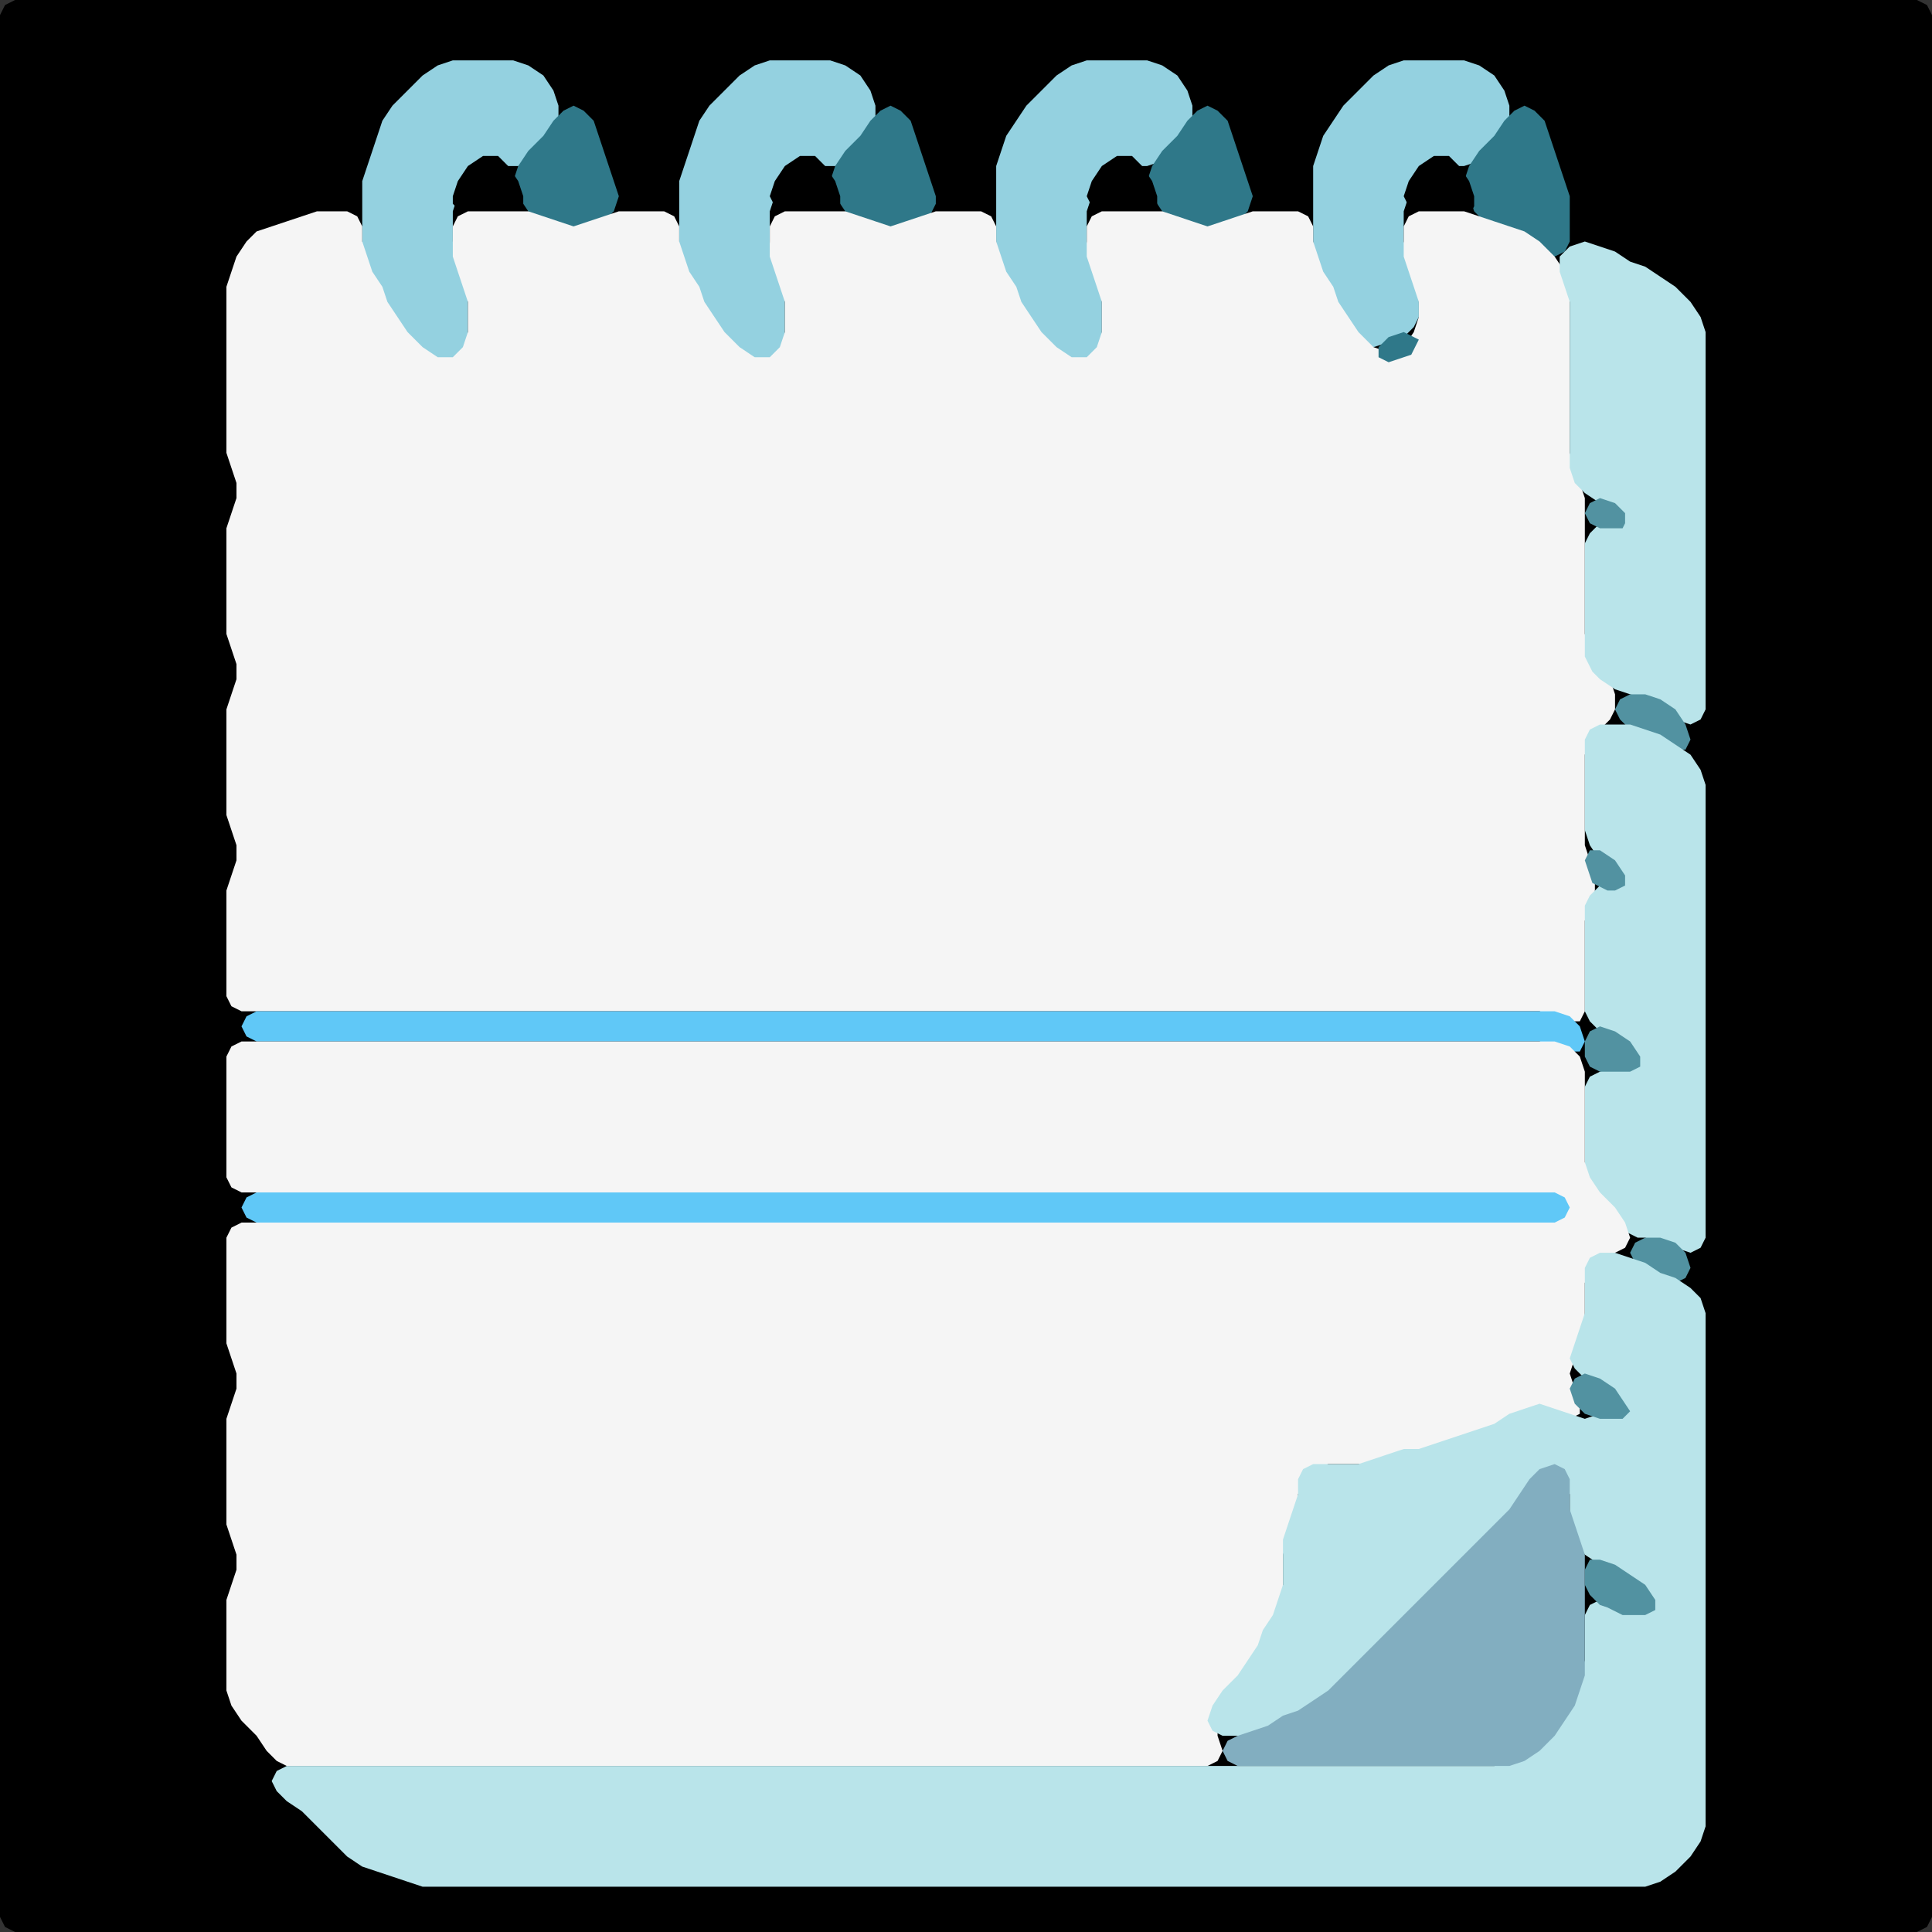<?xml version="1.0" encoding="UTF-8" standalone="no"?>
<!DOCTYPE svg PUBLIC "-//W3C//DTD SVG 1.1//EN"
"http://www.w3.org/Graphics/SVG/1.1/DTD/svg11.dtd">
<svg width="128" height="128" xmlns="http://www.w3.org/2000/svg" version="1.1">
<rect width="100%" height="100%" fill="#333333" stroke="none"/>
<path d="M 48.5 128.0 L 49.0 128.0 L 50.0 128.0 L 51.0 128.0 L 52.0 128.0 L 53.0 128.0 L 54.0 128.0 L 55.0 128.0 L 56.0 128.0 L 57.0 128.0 L 58.0 128.0 L 59.0 128.0 L 60.0 128.0 L 61.0 128.0 L 62.0 128.0 L 63.0 128.0 L 64.0 128.0 L 65.0 128.0 L 66.0 128.0 L 67.0 128.0 L 68.0 128.0 L 69.0 128.0 L 70.0 128.0 L 71.0 128.0 L 72.0 128.0 L 73.0 128.0 L 74.0 128.0 L 75.0 128.0 L 76.0 128.0 L 77.0 128.0 L 78.0 128.0 L 79.0 128.0 L 80.0 128.0 L 81.0 128.0 L 82.0 128.0 L 83.0 128.0 L 84.0 128.0 L 85.0 128.0 L 86.0 128.0 L 87.0 128.0 L 88.0 128.0 L 89.0 128.0 L 90.0 128.0 L 91.0 128.0 L 92.0 128.0 L 93.0 128.0 L 94.0 128.0 L 95.0 128.0 L 96.0 128.0 L 97.0 128.0 L 98.0 128.0 L 99.0 128.0 L 100.0 128.0 L 101.0 128.0 L 102.0 128.0 L 103.0 128.0 L 104.0 128.0 L 105.0 128.0 L 106.0 128.0 L 107.0 128.0 L 108.0 128.0 L 109.0 128.0 L 110.0 128.0 L 111.0 128.0 L 112.0 128.0 L 113.0 128.0 L 114.0 128.0 L 115.0 128.0 L 116.0 128.0 L 117.0 128.0 L 118.0 128.0 L 119.0 128.0 L 120.0 128.0 L 121.0 128.0 L 122.0 128.0 L 123.0 128.0 L 124.0 128.0 L 125.0 128.0 L 126.0 128.0 L 127.0 128.0 L 127.667 127.667 L 128.0 127.0 L 128.0 126.0 L 128.0 125.0 L 128.0 124.0 L 128.0 123.0 L 128.0 122.0 L 128.0 121.0 L 128.0 120.0 L 128.0 119.0 L 128.0 118.0 L 128.0 117.0 L 128.0 116.0 L 128.0 115.0 L 128.0 114.0 L 128.0 113.0 L 128.0 112.0 L 128.0 111.0 L 128.0 110.0 L 128.0 109.0 L 128.0 108.0 L 128.0 107.0 L 128.0 106.0 L 128.0 105.0 L 128.0 104.0 L 128.0 103.0 L 128.0 102.0 L 128.0 101.0 L 128.0 100.0 L 128.0 99.0 L 128.0 98.0 L 128.0 97.0 L 128.0 96.0 L 128.0 95.0 L 128.0 94.0 L 128.0 93.0 L 128.0 92.0 L 128.0 91.0 L 128.0 90.0 L 128.0 89.0 L 128.0 88.0 L 128.0 87.0 L 128.0 86.0 L 128.0 85.0 L 128.0 84.0 L 128.0 83.0 L 128.0 82.0 L 128.0 81.0 L 128.0 80.0 L 128.0 79.0 L 128.0 78.0 L 128.0 77.0 L 128.0 76.0 L 128.0 75.0 L 128.0 74.0 L 128.0 73.0 L 128.0 72.0 L 128.0 71.0 L 128.0 70.0 L 128.0 69.0 L 128.0 68.0 L 128.0 67.0 L 128.0 66.0 L 128.0 65.0 L 128.0 64.0 L 128.0 63.0 L 128.0 62.0 L 128.0 61.0 L 128.0 60.0 L 128.0 59.0 L 128.0 58.0 L 128.0 57.0 L 128.0 56.0 L 128.0 55.0 L 128.0 54.0 L 128.0 53.0 L 128.0 52.0 L 128.0 51.0 L 128.0 50.0 L 128.0 49.0 L 128.0 48.0 L 128.0 47.0 L 128.0 46.0 L 128.0 45.0 L 128.0 44.0 L 128.0 43.0 L 128.0 42.0 L 128.0 41.0 L 128.0 40.0 L 128.0 39.0 L 128.0 38.0 L 128.0 37.0 L 128.0 36.0 L 128.0 35.0 L 128.0 34.0 L 128.0 33.0 L 128.0 32.0 L 128.0 31.0 L 128.0 30.0 L 128.0 29.0 L 128.0 28.0 L 128.0 27.0 L 128.0 26.0 L 128.0 25.0 L 128.0 24.0 L 128.0 23.0 L 128.0 22.0 L 128.0 21.0 L 128.0 20.0 L 128.0 19.0 L 128.0 18.0 L 128.0 17.0 L 128.0 16.0 L 128.0 15.0 L 128.0 14.0 L 128.0 13.0 L 128.0 12.0 L 128.0 11.0 L 128.0 10.0 L 128.0 9.0 L 128.0 8.0 L 128.0 7.0 L 128.0 6.0 L 128.0 5.0 L 128.0 4.0 L 128.0 3.0 L 128.0 2.0 L 128.0 1.0 L 127.667 0.333 L 127.0 0.0 L 126.0 0.0 L 125.0 0.0 L 124.0 0.0 L 123.0 0.0 L 122.0 0.0 L 121.0 0.0 L 120.0 0.0 L 119.0 0.0 L 118.0 0.0 L 117.0 0.0 L 116.0 0.0 L 115.0 0.0 L 114.0 0.0 L 113.0 0.0 L 112.0 0.0 L 111.0 0.0 L 110.0 0.0 L 109.0 0.0 L 108.0 0.0 L 107.0 0.0 L 106.0 0.0 L 105.0 0.0 L 104.0 0.0 L 103.0 0.0 L 102.0 0.0 L 101.0 0.0 L 100.0 0.0 L 99.0 0.0 L 98.0 0.0 L 97.0 0.0 L 96.0 0.0 L 95.0 0.0 L 94.0 0.0 L 93.0 0.0 L 92.0 0.0 L 91.0 0.0 L 90.0 0.0 L 89.0 0.0 L 88.0 0.0 L 87.0 0.0 L 86.0 0.0 L 85.0 0.0 L 84.0 0.0 L 83.0 0.0 L 82.0 0.0 L 81.0 0.0 L 80.0 0.0 L 79.0 0.0 L 78.0 0.0 L 77.0 0.0 L 76.0 0.0 L 75.0 0.0 L 74.0 0.0 L 73.0 0.0 L 72.0 0.0 L 71.0 0.0 L 70.0 0.0 L 69.0 0.0 L 68.0 0.0 L 67.0 0.0 L 66.0 0.0 L 65.0 0.0 L 64.0 0.0 L 63.0 0.0 L 62.0 0.0 L 61.0 0.0 L 60.0 0.0 L 59.0 0.0 L 58.0 0.0 L 57.0 0.0 L 56.0 0.0 L 55.0 0.0 L 54.0 0.0 L 53.0 0.0 L 52.0 0.0 L 51.0 0.0 L 50.0 0.0 L 49.0 0.0 L 48.0 0.0 L 47.0 0.0 L 46.0 0.0 L 45.0 0.0 L 44.0 0.0 L 43.0 0.0 L 42.0 0.0 L 41.0 0.0 L 40.0 0.0 L 39.0 0.0 L 38.0 0.0 L 37.0 0.0 L 36.0 0.0 L 35.0 0.0 L 34.0 0.0 L 33.0 0.0 L 32.0 0.0 L 31.0 0.0 L 30.0 0.0 L 29.0 0.0 L 28.0 0.0 L 27.0 0.0 L 26.0 0.0 L 25.0 0.0 L 24.0 0.0 L 23.0 0.0 L 22.0 0.0 L 21.0 0.0 L 20.0 0.0 L 19.0 0.0 L 18.0 0.0 L 17.0 0.0 L 16.0 0.0 L 15.0 0.0 L 14.0 0.0 L 13.0 0.0 L 12.0 0.0 L 11.0 0.0 L 10.0 0.0 L 9.0 0.0 L 8.0 0.0 L 7.0 0.0 L 6.0 0.0 L 5.0 0.0 L 4.0 0.0 L 3.0 0.0 L 2.0 0.0 L 1.0 0.0 L 0.333 0.333 L 0.0 1.0 L 0.0 2.0 L 0.0 3.0 L 0.0 4.0 L 0.0 5.0 L 0.0 6.0 L 0.0 7.0 L 0.0 8.0 L 0.0 9.0 L 0.0 10.0 L 0.0 11.0 L 0.0 12.0 L 0.0 13.0 L 0.0 14.0 L 0.0 15.0 L 0.0 16.0 L 0.0 17.0 L 0.0 18.0 L 0.0 19.0 L 0.0 20.0 L 0.0 21.0 L 0.0 22.0 L 0.0 23.0 L 0.0 24.0 L 0.0 25.0 L 0.0 26.0 L 0.0 27.0 L 0.0 28.0 L 0.0 29.0 L 0.0 30.0 L 0.0 31.0 L 0.0 32.0 L 0.0 33.0 L 0.0 34.0 L 0.0 35.0 L 0.0 36.0 L 0.0 37.0 L 0.0 38.0 L 0.0 39.0 L 0.0 40.0 L 0.0 41.0 L 0.0 42.0 L 0.0 43.0 L 0.0 44.0 L 0.0 45.0 L 0.0 46.0 L 0.0 47.0 L 0.0 48.0 L 0.0 49.0 L 0.0 50.0 L 0.0 51.0 L 0.0 52.0 L 0.0 53.0 L 0.0 54.0 L 0.0 55.0 L 0.0 56.0 L 0.0 57.0 L 0.0 58.0 L 0.0 59.0 L 0.0 60.0 L 0.0 61.0 L 0.0 62.0 L 0.0 63.0 L 0.0 64.0 L 0.0 65.0 L 0.0 66.0 L 0.0 67.0 L 0.0 68.0 L 0.0 69.0 L 0.0 70.0 L 0.0 71.0 L 0.0 72.0 L 0.0 73.0 L 0.0 74.0 L 0.0 75.0 L 0.0 76.0 L 0.0 77.0 L 0.0 78.0 L 0.0 79.0 L 0.0 80.0 L 0.0 81.0 L 0.0 82.0 L 0.0 83.0 L 0.0 84.0 L 0.0 85.0 L 0.0 86.0 L 0.0 87.0 L 0.0 88.0 L 0.0 89.0 L 0.0 90.0 L 0.0 91.0 L 0.0 92.0 L 0.0 93.0 L 0.0 94.0 L 0.0 95.0 L 0.0 96.0 L 0.0 97.0 L 0.0 98.0 L 0.0 99.0 L 0.0 100.0 L 0.0 101.0 L 0.0 102.0 L 0.0 103.0 L 0.0 104.0 L 0.0 105.0 L 0.0 106.0 L 0.0 107.0 L 0.0 108.0 L 0.0 109.0 L 0.0 110.0 L 0.0 111.0 L 0.0 112.0 L 0.0 113.0 L 0.0 114.0 L 0.0 115.0 L 0.0 116.0 L 0.0 117.0 L 0.0 118.0 L 0.0 119.0 L 0.0 120.0 L 0.0 121.0 L 0.0 122.0 L 0.0 123.0 L 0.0 124.0 L 0.0 125.0 L 0.0 126.0 L 0.0 127.0 L 0.333 127.667 L 1.0 128.0 L 2.0 128.0 L 3.0 128.0 L 4.0 128.0 L 5.0 128.0 L 6.0 128.0 L 7.0 128.0 L 8.0 128.0 L 9.0 128.0 L 10.0 128.0 L 11.0 128.0 L 12.0 128.0 L 13.0 128.0 L 14.0 128.0 L 15.0 128.0 L 16.0 128.0 L 17.0 128.0 L 18.0 128.0 L 19.0 128.0 L 20.0 128.0 L 21.0 128.0 L 22.0 128.0 L 23.0 128.0 L 24.0 128.0 L 25.0 128.0 L 26.0 128.0 L 27.0 128.0 L 28.0 128.0 L 29.0 128.0 L 30.0 128.0 L 31.0 128.0 L 32.0 128.0 L 33.0 128.0 L 34.0 128.0 L 35.0 128.0 L 36.0 128.0 L 37.0 128.0 L 38.0 128.0 L 39.0 128.0 L 40.0 128.0 L 41.0 128.0 L 42.0 128.0 L 43.0 128.0 L 44.0 128.0 L 45.0 128.0 L 46.0 128.0 L 47.0 128.0 L 47.5 128.0 Z" stroke="none" fill="rgb(0,0,0)" />
<path d="M 34.5 11.0 L 35.0 10.667 L 36.0 10.0 L 36.667 9.0 L 37.0 8.0 L 37.0 7.0 L 36.667 6.0 L 36.0 5.0 L 35.0 4.333 L 34.0 4.0 L 33.0 4.0 L 32.0 4.0 L 31.0 4.0 L 30.0 4.0 L 29.0 4.333 L 28.0 5.0 L 27.0 6.0 L 26.0 7.0 L 25.333 8.0 L 25.0 9.0 L 24.667 10.0 L 24.333 11.0 L 24.0 12.0 L 24.0 13.0 L 24.0 14.0 L 24.0 15.0 L 24.0 16.0 L 24.0 17.0 L 24.333 18.0 L 24.667 19.0 L 25.333 20.0 L 25.667 21.0 L 26.333 22.0 L 27.0 23.0 L 28.0 23.667 L 29.0 24.0 L 30.0 24.0 L 30.667 23.667 L 31.0 23.0 L 31.0 22.0 L 31.0 21.0 L 31.0 20.0 L 31.0 19.0 L 30.667 18.0 L 30.333 17.0 L 30.0 16.0 L 30.0 15.0 L 30.0 14.0 L 30.333 13.0 L 31.0 12.0 L 32.0 11.333 L 33.0 11.0 L 33.5 11.0 Z" stroke="none" fill="rgb(148,209,224)" />
<path d="M 55.5 11.0 L 56.0 10.667 L 57.0 10.0 L 57.667 9.0 L 58.0 8.0 L 58.0 7.0 L 57.667 6.0 L 57.0 5.0 L 56.0 4.333 L 55.0 4.0 L 54.0 4.0 L 53.0 4.0 L 52.0 4.0 L 51.0 4.0 L 50.0 4.333 L 49.0 5.0 L 48.0 6.0 L 47.0 7.0 L 46.333 8.0 L 46.0 9.0 L 45.667 10.0 L 45.333 11.0 L 45.0 12.0 L 45.0 13.0 L 45.0 14.0 L 45.0 15.0 L 45.0 16.0 L 45.0 17.0 L 45.333 18.0 L 45.667 19.0 L 46.333 20.0 L 46.667 21.0 L 47.333 22.0 L 48.0 23.0 L 49.0 23.667 L 50.0 24.0 L 51.0 24.0 L 51.667 23.667 L 52.0 23.0 L 52.0 22.0 L 52.0 21.0 L 52.0 20.0 L 52.0 19.0 L 51.667 18.0 L 51.333 17.0 L 51.0 16.0 L 51.0 15.0 L 51.0 14.0 L 51.333 13.0 L 52.0 12.0 L 53.0 11.333 L 54.0 11.0 L 54.5 11.0 Z" stroke="none" fill="rgb(148,209,224)" />
<path d="M 72.5 24.0 L 72.667 23.667 L 73.0 23.0 L 73.0 22.0 L 73.0 21.0 L 73.0 20.0 L 73.0 19.0 L 72.667 18.0 L 72.333 17.0 L 72.0 16.0 L 72.0 15.0 L 72.0 14.0 L 72.333 13.0 L 73.0 12.0 L 74.0 11.333 L 75.0 11.0 L 76.0 11.0 L 77.0 10.667 L 78.0 10.0 L 78.667 9.0 L 79.0 8.0 L 79.0 7.0 L 78.667 6.0 L 78.0 5.0 L 77.0 4.333 L 76.0 4.0 L 75.0 4.0 L 74.0 4.0 L 73.0 4.0 L 72.0 4.0 L 71.0 4.333 L 70.0 5.0 L 69.0 6.0 L 68.0 7.0 L 67.333 8.0 L 66.667 9.0 L 66.333 10.0 L 66.0 11.0 L 66.0 12.0 L 66.0 13.0 L 66.0 14.0 L 66.0 15.0 L 66.0 16.0 L 66.0 17.0 L 66.333 18.0 L 66.667 19.0 L 67.333 20.0 L 67.667 21.0 L 68.333 22.0 L 69.0 23.0 L 70.0 23.667 L 71.0 24.0 L 71.5 24.0 Z" stroke="none" fill="rgb(148,209,224)" />
<path d="M 88.5 20.5 L 88.667 21.0 L 89.333 22.0 L 90.0 22.667 L 91.0 23.0 L 92.0 22.667 L 93.0 22.333 L 93.667 21.667 L 94.0 21.0 L 94.0 20.0 L 94.0 19.0 L 93.667 18.0 L 93.333 17.0 L 93.0 16.0 L 93.0 15.0 L 93.0 14.0 L 93.333 13.0 L 94.0 12.0 L 95.0 11.333 L 96.0 11.0 L 97.0 11.0 L 98.0 10.667 L 99.0 10.0 L 99.667 9.0 L 100.0 8.0 L 100.0 7.0 L 99.667 6.0 L 99.0 5.0 L 98.0 4.333 L 97.0 4.0 L 96.0 4.0 L 95.0 4.0 L 94.0 4.0 L 93.0 4.0 L 92.0 4.333 L 91.0 5.0 L 90.0 6.0 L 89.0 7.0 L 88.333 8.0 L 87.667 9.0 L 87.333 10.0 L 87.0 11.0 L 87.0 12.0 L 87.0 13.0 L 87.0 14.0 L 87.0 15.0 L 87.0 16.0 L 87.0 17.0 L 87.333 18.0 L 87.667 19.0 L 88.0 19.5 Z" stroke="none" fill="rgb(148,209,224)" />
<path d="M 37.5 15.0 L 38.0 15.0 L 39.0 15.0 L 40.0 14.667 L 40.667 14.0 L 41.0 13.0 L 40.667 12.0 L 40.333 11.0 L 40.0 10.0 L 39.667 9.0 L 39.333 8.0 L 38.667 7.333 L 38.0 7.0 L 37.333 7.333 L 36.667 8.0 L 36.0 9.0 L 35.0 10.0 L 34.333 11.0 L 34.0 12.0 L 34.333 13.0 L 35.0 14.0 L 36.0 14.667 L 36.5 15.0 Z" stroke="none" fill="rgb(47,120,137)" />
<path d="M 62.0 13.5 L 62.0 13.0 L 61.667 12.0 L 61.333 11.0 L 61.0 10.0 L 60.667 9.0 L 60.333 8.0 L 59.667 7.333 L 59.0 7.0 L 58.333 7.333 L 57.667 8.0 L 57.0 9.0 L 56.0 10.0 L 55.333 11.0 L 55.0 12.0 L 55.333 13.0 L 56.0 14.0 L 57.0 14.667 L 58.0 15.0 L 59.0 15.0 L 60.0 15.0 L 61.0 14.667 L 61.5 14.5 Z" stroke="none" fill="rgb(47,120,137)" />
<path d="M 79.5 15.0 L 80.0 15.0 L 81.0 15.0 L 82.0 14.667 L 82.667 14.0 L 83.0 13.0 L 82.667 12.0 L 82.333 11.0 L 82.0 10.0 L 81.667 9.0 L 81.333 8.0 L 80.667 7.333 L 80.0 7.0 L 79.333 7.333 L 78.667 8.0 L 78.0 9.0 L 77.0 10.0 L 76.333 11.0 L 76.0 12.0 L 76.333 13.0 L 77.0 14.0 L 78.0 14.667 L 78.5 15.0 Z" stroke="none" fill="rgb(47,120,137)" />
<path d="M 100.5 15.5 L 101.0 16.0 L 102.0 16.667 L 103.0 17.0 L 103.667 16.667 L 104.0 16.0 L 104.0 15.0 L 104.0 14.0 L 104.0 13.0 L 103.667 12.0 L 103.333 11.0 L 103.0 10.0 L 102.667 9.0 L 102.333 8.0 L 101.667 7.333 L 101.0 7.0 L 100.333 7.333 L 99.667 8.0 L 99.0 9.0 L 98.0 10.0 L 97.333 11.0 L 97.0 12.0 L 97.333 13.0 L 97.667 14.0 L 98.333 14.667 L 99.0 15.0 L 99.5 15.0 Z" stroke="none" fill="rgb(47,120,137)" />
<path d="M 30.5 14.0 L 31.0 14.0 L 32.0 14.0 L 33.0 14.0 L 34.0 14.0 L 34.667 13.667 L 34.667 13.0 L 34.333 12.0 L 33.667 11.0 L 33.0 10.333 L 32.0 10.333 L 31.0 11.0 L 30.333 12.0 L 30.0 13.0 L 30.0 13.5 Z" stroke="none" fill="rgb(0,0,0)" />
<path d="M 53.5 14.0 L 54.0 14.0 L 55.0 14.0 L 55.667 13.667 L 55.667 13.0 L 55.333 12.0 L 54.667 11.0 L 54.0 10.333 L 53.0 10.333 L 52.0 11.0 L 51.333 12.0 L 51.0 13.0 L 51.333 13.667 L 52.0 14.0 L 52.5 14.0 Z" stroke="none" fill="rgb(0,0,0)" />
<path d="M 74.5 14.0 L 75.0 14.0 L 76.0 14.0 L 76.667 13.667 L 76.667 13.0 L 76.333 12.0 L 75.667 11.0 L 75.0 10.333 L 74.0 10.333 L 73.0 11.0 L 72.333 12.0 L 72.0 13.0 L 72.333 13.667 L 73.0 14.0 L 73.5 14.0 Z" stroke="none" fill="rgb(0,0,0)" />
<path d="M 97.5 14.0 L 97.667 13.667 L 97.667 13.0 L 97.333 12.0 L 96.667 11.0 L 96.0 10.333 L 95.0 10.333 L 94.0 11.0 L 93.333 12.0 L 93.0 13.0 L 93.333 13.667 L 94.0 14.0 L 95.0 14.0 L 96.0 14.0 L 96.5 14.0 Z" stroke="none" fill="rgb(0,0,0)" />
<path d="M 21.5 67.0 L 22.0 67.0 L 23.0 67.0 L 24.0 67.0 L 25.0 67.0 L 26.0 67.0 L 27.0 67.0 L 28.0 67.0 L 29.0 67.0 L 30.0 67.0 L 31.0 67.0 L 32.0 67.0 L 33.0 67.0 L 34.0 67.0 L 35.0 67.0 L 36.0 67.0 L 37.0 67.0 L 38.0 67.0 L 39.0 67.0 L 40.0 67.0 L 41.0 67.0 L 42.0 67.0 L 43.0 67.0 L 44.0 67.0 L 45.0 67.0 L 46.0 67.0 L 47.0 67.0 L 48.0 67.0 L 49.0 67.0 L 50.0 67.0 L 51.0 67.0 L 52.0 67.0 L 53.0 67.0 L 54.0 67.0 L 55.0 67.0 L 56.0 67.0 L 57.0 67.0 L 58.0 67.0 L 59.0 67.0 L 60.0 67.0 L 61.0 67.0 L 62.0 67.0 L 63.0 67.0 L 64.0 67.0 L 65.0 67.0 L 66.0 67.0 L 67.0 67.0 L 68.0 67.0 L 69.0 67.0 L 70.0 67.0 L 71.0 67.0 L 72.0 67.0 L 73.0 67.0 L 74.0 67.0 L 75.0 67.0 L 76.0 67.0 L 77.0 67.0 L 78.0 67.0 L 79.0 67.0 L 80.0 67.0 L 81.0 67.0 L 82.0 67.0 L 83.0 67.0 L 84.0 67.0 L 85.0 67.0 L 86.0 67.0 L 87.0 67.0 L 88.0 67.0 L 89.0 67.0 L 90.0 67.0 L 91.0 67.0 L 92.0 67.0 L 93.0 67.0 L 94.0 67.0 L 95.0 67.0 L 96.0 67.0 L 97.0 67.0 L 98.0 67.0 L 99.0 67.0 L 100.0 67.0 L 101.0 67.0 L 102.0 67.0 L 103.0 67.333 L 104.0 67.667 L 104.667 67.667 L 105.0 67.0 L 105.0 66.0 L 105.0 65.0 L 105.0 64.0 L 105.0 63.0 L 105.0 62.0 L 105.0 61.0 L 105.333 60.0 L 105.667 59.0 L 105.667 58.0 L 105.333 57.0 L 105.0 56.0 L 105.0 55.0 L 105.0 54.0 L 105.0 53.0 L 105.0 52.0 L 105.0 51.0 L 105.0 50.0 L 105.333 49.0 L 106.0 48.333 L 106.667 47.667 L 107.0 47.0 L 107.0 46.0 L 106.667 45.0 L 106.0 44.0 L 105.333 43.0 L 105.0 42.0 L 105.0 41.0 L 105.0 40.0 L 105.0 39.0 L 105.0 38.0 L 105.0 37.0 L 105.0 36.0 L 105.0 35.0 L 105.0 34.0 L 105.0 33.0 L 104.667 32.0 L 104.333 31.0 L 104.0 30.0 L 104.0 29.0 L 104.0 28.0 L 104.0 27.0 L 104.0 26.0 L 104.0 25.0 L 104.0 24.0 L 104.0 23.0 L 104.0 22.0 L 104.0 21.0 L 104.0 20.0 L 104.0 19.0 L 103.667 18.0 L 103.0 17.0 L 102.0 16.0 L 101.0 15.333 L 100.0 15.0 L 99.0 14.667 L 98.0 14.333 L 97.0 14.0 L 96.0 14.0 L 95.0 14.0 L 94.0 14.0 L 93.333 14.333 L 93.0 15.0 L 93.0 16.0 L 93.0 17.0 L 93.333 18.0 L 93.667 19.0 L 94.0 20.0 L 94.0 21.0 L 93.667 22.0 L 93.0 23.0 L 92.0 23.333 L 91.0 23.0 L 90.0 22.0 L 89.333 21.0 L 88.667 20.0 L 88.333 19.0 L 87.667 18.0 L 87.333 17.0 L 87.0 16.0 L 87.0 15.0 L 86.667 14.333 L 86.0 14.0 L 85.0 14.0 L 84.0 14.0 L 83.0 14.0 L 82.0 14.333 L 81.0 14.667 L 80.0 15.0 L 79.0 14.667 L 78.0 14.333 L 77.0 14.0 L 76.0 14.0 L 75.0 14.0 L 74.0 14.0 L 73.0 14.0 L 72.333 14.333 L 72.0 15.0 L 72.0 16.0 L 72.0 17.0 L 72.333 18.0 L 72.667 19.0 L 73.0 20.0 L 73.0 21.0 L 73.0 22.0 L 72.667 23.0 L 72.0 23.667 L 71.0 23.667 L 70.0 23.0 L 69.0 22.0 L 68.333 21.0 L 67.667 20.0 L 67.333 19.0 L 66.667 18.0 L 66.333 17.0 L 66.0 16.0 L 66.0 15.0 L 65.667 14.333 L 65.0 14.0 L 64.0 14.0 L 63.0 14.0 L 62.0 14.0 L 61.0 14.333 L 60.0 14.667 L 59.0 15.0 L 58.0 14.667 L 57.0 14.333 L 56.0 14.0 L 55.0 14.0 L 54.0 14.0 L 53.0 14.0 L 52.0 14.0 L 51.333 14.333 L 51.0 15.0 L 51.0 16.0 L 51.0 17.0 L 51.333 18.0 L 51.667 19.0 L 52.0 20.0 L 52.0 21.0 L 52.0 22.0 L 51.667 23.0 L 51.0 23.667 L 50.0 23.667 L 49.0 23.0 L 48.0 22.0 L 47.333 21.0 L 46.667 20.0 L 46.333 19.0 L 45.667 18.0 L 45.333 17.0 L 45.0 16.0 L 45.0 15.0 L 44.667 14.333 L 44.0 14.0 L 43.0 14.0 L 42.0 14.0 L 41.0 14.0 L 40.0 14.333 L 39.0 14.667 L 38.0 15.0 L 37.0 14.667 L 36.0 14.333 L 35.0 14.0 L 34.0 14.0 L 33.0 14.0 L 32.0 14.0 L 31.0 14.0 L 30.333 14.333 L 30.0 15.0 L 30.0 16.0 L 30.0 17.0 L 30.333 18.0 L 30.667 19.0 L 31.0 20.0 L 31.0 21.0 L 31.0 22.0 L 30.667 23.0 L 30.0 23.667 L 29.0 23.667 L 28.0 23.0 L 27.0 22.0 L 26.333 21.0 L 25.667 20.0 L 25.333 19.0 L 24.667 18.0 L 24.333 17.0 L 24.0 16.0 L 24.0 15.0 L 23.667 14.333 L 23.0 14.0 L 22.0 14.0 L 21.0 14.0 L 20.0 14.333 L 19.0 14.667 L 18.0 15.0 L 17.0 15.333 L 16.333 16.0 L 15.667 17.0 L 15.333 18.0 L 15.0 19.0 L 15.0 20.0 L 15.0 21.0 L 15.0 22.0 L 15.0 23.0 L 15.0 24.0 L 15.0 25.0 L 15.0 26.0 L 15.0 27.0 L 15.0 28.0 L 15.0 29.0 L 15.0 30.0 L 15.333 31.0 L 15.667 32.0 L 15.667 33.0 L 15.333 34.0 L 15.0 35.0 L 15.0 36.0 L 15.0 37.0 L 15.0 38.0 L 15.0 39.0 L 15.0 40.0 L 15.0 41.0 L 15.0 42.0 L 15.333 43.0 L 15.667 44.0 L 15.667 45.0 L 15.333 46.0 L 15.0 47.0 L 15.0 48.0 L 15.0 49.0 L 15.0 50.0 L 15.0 51.0 L 15.0 52.0 L 15.0 53.0 L 15.0 54.0 L 15.333 55.0 L 15.667 56.0 L 15.667 57.0 L 15.333 58.0 L 15.0 59.0 L 15.0 60.0 L 15.0 61.0 L 15.0 62.0 L 15.0 63.0 L 15.0 64.0 L 15.0 65.0 L 15.0 66.0 L 15.333 66.667 L 16.0 67.0 L 17.0 67.0 L 18.0 67.0 L 19.0 67.0 L 20.0 67.0 L 20.5 67.0 Z" stroke="none" fill="rgb(245,245,245)" />
<path d="M 105.5 44.5 L 106.0 45.0 L 107.0 45.667 L 108.0 46.0 L 109.0 46.333 L 110.0 47.0 L 111.0 47.667 L 112.0 48.0 L 112.667 47.667 L 113.0 47.0 L 113.0 46.0 L 113.0 45.0 L 113.0 44.0 L 113.0 43.0 L 113.0 42.0 L 113.0 41.0 L 113.0 40.0 L 113.0 39.0 L 113.0 38.0 L 113.0 37.0 L 113.0 36.0 L 113.0 35.0 L 113.0 34.0 L 113.0 33.0 L 113.0 32.0 L 113.0 31.0 L 113.0 30.0 L 113.0 29.0 L 113.0 28.0 L 113.0 27.0 L 113.0 26.0 L 113.0 25.0 L 113.0 24.0 L 113.0 23.0 L 113.0 22.0 L 112.667 21.0 L 112.0 20.0 L 111.0 19.0 L 110.0 18.333 L 109.0 17.667 L 108.0 17.333 L 107.0 16.667 L 106.0 16.333 L 105.0 16.0 L 104.0 16.333 L 103.333 17.0 L 103.333 18.0 L 103.667 19.0 L 104.0 20.0 L 104.0 21.0 L 104.0 22.0 L 104.0 23.0 L 104.0 24.0 L 104.0 25.0 L 104.0 26.0 L 104.0 27.0 L 104.0 28.0 L 104.0 29.0 L 104.0 30.0 L 104.0 31.0 L 104.333 32.0 L 105.0 32.667 L 106.0 33.333 L 106.333 34.0 L 106.0 34.667 L 105.333 35.333 L 105.0 36.0 L 105.0 37.0 L 105.0 38.0 L 105.0 39.0 L 105.0 40.0 L 105.0 41.0 L 105.0 42.0 L 105.0 43.0 L 105.0 43.5 Z" stroke="none" fill="rgb(185,228,234)" />
<path d="M 94.0 22.5 L 93.667 22.333 L 93.0 22.0 L 92.0 22.333 L 91.333 23.0 L 91.333 23.667 L 92.0 24.0 L 93.0 23.667 L 93.5 23.5 Z" stroke="none" fill="rgb(47,120,137)" />
<path d="M 107.5 35.0 L 107.667 34.667 L 107.667 34.0 L 107.0 33.333 L 106.0 33.0 L 105.333 33.333 L 105.0 34.0 L 105.333 34.667 L 106.0 35.0 L 106.5 35.0 Z" stroke="none" fill="rgb(82,146,161)" />
<path d="M 109.5 49.0 L 110.0 49.333 L 111.0 49.667 L 111.667 49.667 L 112.0 49.0 L 111.667 48.0 L 111.0 47.0 L 110.0 46.333 L 109.0 46.0 L 108.0 46.0 L 107.333 46.333 L 107.0 47.0 L 107.333 47.667 L 108.0 48.333 L 108.5 48.5 Z" stroke="none" fill="rgb(82,146,161)" />
<path d="M 108.5 82.0 L 109.0 82.0 L 110.0 82.333 L 111.0 82.667 L 112.0 83.0 L 112.667 82.667 L 113.0 82.0 L 113.0 81.0 L 113.0 80.0 L 113.0 79.0 L 113.0 78.0 L 113.0 77.0 L 113.0 76.0 L 113.0 75.0 L 113.0 74.0 L 113.0 73.0 L 113.0 72.0 L 113.0 71.0 L 113.0 70.0 L 113.0 69.0 L 113.0 68.0 L 113.0 67.0 L 113.0 66.0 L 113.0 65.0 L 113.0 64.0 L 113.0 63.0 L 113.0 62.0 L 113.0 61.0 L 113.0 60.0 L 113.0 59.0 L 113.0 58.0 L 113.0 57.0 L 113.0 56.0 L 113.0 55.0 L 113.0 54.0 L 113.0 53.0 L 113.0 52.0 L 112.667 51.0 L 112.0 50.0 L 111.0 49.333 L 110.0 48.667 L 109.0 48.333 L 108.0 48.0 L 107.0 48.0 L 106.0 48.0 L 105.333 48.333 L 105.0 49.0 L 105.0 50.0 L 105.0 51.0 L 105.0 52.0 L 105.0 53.0 L 105.0 54.0 L 105.0 55.0 L 105.333 56.0 L 106.0 57.0 L 106.333 58.0 L 106.0 58.667 L 105.333 59.333 L 105.0 60.0 L 105.0 61.0 L 105.0 62.0 L 105.0 63.0 L 105.0 64.0 L 105.0 65.0 L 105.0 66.0 L 105.0 67.0 L 105.333 67.667 L 106.0 68.333 L 107.0 69.0 L 107.333 70.0 L 107.0 70.667 L 106.0 71.0 L 105.333 71.333 L 105.0 72.0 L 105.0 73.0 L 105.0 74.0 L 105.0 75.0 L 105.0 76.0 L 105.0 77.0 L 105.0 78.0 L 105.333 79.0 L 106.0 80.0 L 107.0 81.0 L 107.5 81.5 Z" stroke="none" fill="rgb(185,228,234)" />
<path d="M 106.5 59.0 L 107.0 59.0 L 107.667 58.667 L 107.667 58.0 L 107.0 57.0 L 106.0 56.333 L 105.333 56.333 L 105.0 57.0 L 105.333 58.0 L 105.5 58.5 Z" stroke="none" fill="rgb(82,146,161)" />
<path d="M 59.5 69.0 L 60.0 69.0 L 61.0 69.0 L 62.0 69.0 L 63.0 69.0 L 64.0 69.0 L 65.0 69.0 L 66.0 69.0 L 67.0 69.0 L 68.0 69.0 L 69.0 69.0 L 70.0 69.0 L 71.0 69.0 L 72.0 69.0 L 73.0 69.0 L 74.0 69.0 L 75.0 69.0 L 76.0 69.0 L 77.0 69.0 L 78.0 69.0 L 79.0 69.0 L 80.0 69.0 L 81.0 69.0 L 82.0 69.0 L 83.0 69.0 L 84.0 69.0 L 85.0 69.0 L 86.0 69.0 L 87.0 69.0 L 88.0 69.0 L 89.0 69.0 L 90.0 69.0 L 91.0 69.0 L 92.0 69.0 L 93.0 69.0 L 94.0 69.0 L 95.0 69.0 L 96.0 69.0 L 97.0 69.0 L 98.0 69.0 L 99.0 69.0 L 100.0 69.0 L 101.0 69.0 L 102.0 69.0 L 103.0 69.333 L 104.0 69.667 L 104.667 69.667 L 105.0 69.0 L 104.667 68.0 L 104.0 67.333 L 103.0 67.0 L 102.0 67.0 L 101.0 67.0 L 100.0 67.0 L 99.0 67.0 L 98.0 67.0 L 97.0 67.0 L 96.0 67.0 L 95.0 67.0 L 94.0 67.0 L 93.0 67.0 L 92.0 67.0 L 91.0 67.0 L 90.0 67.0 L 89.0 67.0 L 88.0 67.0 L 87.0 67.0 L 86.0 67.0 L 85.0 67.0 L 84.0 67.0 L 83.0 67.0 L 82.0 67.0 L 81.0 67.0 L 80.0 67.0 L 79.0 67.0 L 78.0 67.0 L 77.0 67.0 L 76.0 67.0 L 75.0 67.0 L 74.0 67.0 L 73.0 67.0 L 72.0 67.0 L 71.0 67.0 L 70.0 67.0 L 69.0 67.0 L 68.0 67.0 L 67.0 67.0 L 66.0 67.0 L 65.0 67.0 L 64.0 67.0 L 63.0 67.0 L 62.0 67.0 L 61.0 67.0 L 60.0 67.0 L 59.0 67.0 L 58.0 67.0 L 57.0 67.0 L 56.0 67.0 L 55.0 67.0 L 54.0 67.0 L 53.0 67.0 L 52.0 67.0 L 51.0 67.0 L 50.0 67.0 L 49.0 67.0 L 48.0 67.0 L 47.0 67.0 L 46.0 67.0 L 45.0 67.0 L 44.0 67.0 L 43.0 67.0 L 42.0 67.0 L 41.0 67.0 L 40.0 67.0 L 39.0 67.0 L 38.0 67.0 L 37.0 67.0 L 36.0 67.0 L 35.0 67.0 L 34.0 67.0 L 33.0 67.0 L 32.0 67.0 L 31.0 67.0 L 30.0 67.0 L 29.0 67.0 L 28.0 67.0 L 27.0 67.0 L 26.0 67.0 L 25.0 67.0 L 24.0 67.0 L 23.0 67.0 L 22.0 67.0 L 21.0 67.0 L 20.0 67.0 L 19.0 67.0 L 18.0 67.0 L 17.0 67.0 L 16.333 67.333 L 16.0 68.0 L 16.333 68.667 L 17.0 69.0 L 18.0 69.0 L 19.0 69.0 L 20.0 69.0 L 21.0 69.0 L 22.0 69.0 L 23.0 69.0 L 24.0 69.0 L 25.0 69.0 L 26.0 69.0 L 27.0 69.0 L 28.0 69.0 L 29.0 69.0 L 30.0 69.0 L 31.0 69.0 L 32.0 69.0 L 33.0 69.0 L 34.0 69.0 L 35.0 69.0 L 36.0 69.0 L 37.0 69.0 L 38.0 69.0 L 39.0 69.0 L 40.0 69.0 L 41.0 69.0 L 42.0 69.0 L 43.0 69.0 L 44.0 69.0 L 45.0 69.0 L 46.0 69.0 L 47.0 69.0 L 48.0 69.0 L 49.0 69.0 L 50.0 69.0 L 51.0 69.0 L 52.0 69.0 L 53.0 69.0 L 54.0 69.0 L 55.0 69.0 L 56.0 69.0 L 57.0 69.0 L 58.0 69.0 L 58.5 69.0 Z" stroke="none" fill="rgb(96,200,247)" />
<path d="M 107.5 71.0 L 108.0 71.0 L 108.667 70.667 L 108.667 70.0 L 108.0 69.0 L 107.0 68.333 L 106.0 68.0 L 105.333 68.333 L 105.0 69.0 L 105.0 70.0 L 105.333 70.667 L 106.0 71.0 L 106.5 71.0 Z" stroke="none" fill="rgb(82,146,161)" />
<path d="M 26.5 117.0 L 27.0 117.0 L 28.0 117.0 L 29.0 117.0 L 30.0 117.0 L 31.0 117.0 L 32.0 117.0 L 33.0 117.0 L 34.0 117.0 L 35.0 117.0 L 36.0 117.0 L 37.0 117.0 L 38.0 117.0 L 39.0 117.0 L 40.0 117.0 L 41.0 117.0 L 42.0 117.0 L 43.0 117.0 L 44.0 117.0 L 45.0 117.0 L 46.0 117.0 L 47.0 117.0 L 48.0 117.0 L 49.0 117.0 L 50.0 117.0 L 51.0 117.0 L 52.0 117.0 L 53.0 117.0 L 54.0 117.0 L 55.0 117.0 L 56.0 117.0 L 57.0 117.0 L 58.0 117.0 L 59.0 117.0 L 60.0 117.0 L 61.0 117.0 L 62.0 117.0 L 63.0 117.0 L 64.0 117.0 L 65.0 117.0 L 66.0 117.0 L 67.0 117.0 L 68.0 117.0 L 69.0 117.0 L 70.0 117.0 L 71.0 117.0 L 72.0 117.0 L 73.0 117.0 L 74.0 117.0 L 75.0 117.0 L 76.0 117.0 L 77.0 117.0 L 78.0 117.0 L 79.0 117.0 L 80.0 117.0 L 80.667 116.667 L 81.0 116.0 L 80.667 115.0 L 80.667 114.0 L 81.0 113.0 L 82.0 112.0 L 82.667 111.0 L 83.333 110.0 L 83.667 109.0 L 84.333 108.0 L 84.667 107.0 L 85.0 106.0 L 85.0 105.0 L 85.0 104.0 L 85.0 103.0 L 85.333 102.0 L 85.667 101.0 L 86.0 100.0 L 86.0 99.0 L 86.333 98.0 L 87.0 97.333 L 88.0 97.0 L 89.0 97.0 L 90.0 97.0 L 91.0 97.0 L 92.0 96.667 L 93.0 96.333 L 94.0 96.0 L 95.0 96.0 L 96.0 95.667 L 97.0 95.333 L 98.0 95.0 L 99.0 94.667 L 100.0 94.333 L 101.0 93.667 L 102.0 93.667 L 103.0 93.667 L 104.0 94.0 L 104.667 93.667 L 104.667 93.0 L 104.333 92.0 L 104.0 91.0 L 104.333 90.0 L 104.667 89.0 L 105.0 88.0 L 105.0 87.0 L 105.0 86.0 L 105.0 85.0 L 105.333 84.0 L 106.0 83.333 L 107.0 83.0 L 107.667 82.667 L 108.0 82.0 L 107.667 81.0 L 107.0 80.0 L 106.0 79.0 L 105.333 78.0 L 105.0 77.0 L 105.0 76.0 L 105.0 75.0 L 105.0 74.0 L 105.0 73.0 L 105.0 72.0 L 105.0 71.0 L 104.667 70.0 L 104.0 69.333 L 103.0 69.0 L 102.0 69.0 L 101.0 69.0 L 100.0 69.0 L 99.0 69.0 L 98.0 69.0 L 97.0 69.0 L 96.0 69.0 L 95.0 69.0 L 94.0 69.0 L 93.0 69.0 L 92.0 69.0 L 91.0 69.0 L 90.0 69.0 L 89.0 69.0 L 88.0 69.0 L 87.0 69.0 L 86.0 69.0 L 85.0 69.0 L 84.0 69.0 L 83.0 69.0 L 82.0 69.0 L 81.0 69.0 L 80.0 69.0 L 79.0 69.0 L 78.0 69.0 L 77.0 69.0 L 76.0 69.0 L 75.0 69.0 L 74.0 69.0 L 73.0 69.0 L 72.0 69.0 L 71.0 69.0 L 70.0 69.0 L 69.0 69.0 L 68.0 69.0 L 67.0 69.0 L 66.0 69.0 L 65.0 69.0 L 64.0 69.0 L 63.0 69.0 L 62.0 69.0 L 61.0 69.0 L 60.0 69.0 L 59.0 69.0 L 58.0 69.0 L 57.0 69.0 L 56.0 69.0 L 55.0 69.0 L 54.0 69.0 L 53.0 69.0 L 52.0 69.0 L 51.0 69.0 L 50.0 69.0 L 49.0 69.0 L 48.0 69.0 L 47.0 69.0 L 46.0 69.0 L 45.0 69.0 L 44.0 69.0 L 43.0 69.0 L 42.0 69.0 L 41.0 69.0 L 40.0 69.0 L 39.0 69.0 L 38.0 69.0 L 37.0 69.0 L 36.0 69.0 L 35.0 69.0 L 34.0 69.0 L 33.0 69.0 L 32.0 69.0 L 31.0 69.0 L 30.0 69.0 L 29.0 69.0 L 28.0 69.0 L 27.0 69.0 L 26.0 69.0 L 25.0 69.0 L 24.0 69.0 L 23.0 69.0 L 22.0 69.0 L 21.0 69.0 L 20.0 69.0 L 19.0 69.0 L 18.0 69.0 L 17.0 69.0 L 16.0 69.0 L 15.333 69.333 L 15.0 70.0 L 15.0 71.0 L 15.0 72.0 L 15.0 73.0 L 15.0 74.0 L 15.0 75.0 L 15.0 76.0 L 15.0 77.0 L 15.0 78.0 L 15.333 78.667 L 16.0 79.0 L 17.0 79.0 L 18.0 79.0 L 19.0 79.0 L 20.0 79.0 L 21.0 79.0 L 22.0 79.0 L 23.0 79.0 L 24.0 79.0 L 25.0 79.0 L 26.0 79.0 L 27.0 79.0 L 28.0 79.0 L 29.0 79.0 L 30.0 79.0 L 31.0 79.0 L 32.0 79.0 L 33.0 79.0 L 34.0 79.0 L 35.0 79.0 L 36.0 79.0 L 37.0 79.0 L 38.0 79.0 L 39.0 79.0 L 40.0 79.0 L 41.0 79.0 L 42.0 79.0 L 43.0 79.0 L 44.0 79.0 L 45.0 79.0 L 46.0 79.0 L 47.0 79.0 L 48.0 79.0 L 49.0 79.0 L 50.0 79.0 L 51.0 79.0 L 52.0 79.0 L 53.0 79.0 L 54.0 79.0 L 55.0 79.0 L 56.0 79.0 L 57.0 79.0 L 58.0 79.0 L 59.0 79.0 L 60.0 79.0 L 61.0 79.0 L 62.0 79.0 L 63.0 79.0 L 64.0 79.0 L 65.0 79.0 L 66.0 79.0 L 67.0 79.0 L 68.0 79.0 L 69.0 79.0 L 70.0 79.0 L 71.0 79.0 L 72.0 79.0 L 73.0 79.0 L 74.0 79.0 L 75.0 79.0 L 76.0 79.0 L 77.0 79.0 L 78.0 79.0 L 79.0 79.0 L 80.0 79.0 L 81.0 79.0 L 82.0 79.0 L 83.0 79.0 L 84.0 79.0 L 85.0 79.0 L 86.0 79.0 L 87.0 79.0 L 88.0 79.0 L 89.0 79.0 L 90.0 79.0 L 91.0 79.0 L 92.0 79.0 L 93.0 79.0 L 94.0 79.0 L 95.0 79.0 L 96.0 79.0 L 97.0 79.0 L 98.0 79.0 L 99.0 79.0 L 100.0 79.0 L 101.0 79.0 L 102.0 79.0 L 103.0 79.333 L 103.333 80.0 L 103.0 80.667 L 102.0 81.0 L 101.0 81.0 L 100.0 81.0 L 99.0 81.0 L 98.0 81.0 L 97.0 81.0 L 96.0 81.0 L 95.0 81.0 L 94.0 81.0 L 93.0 81.0 L 92.0 81.0 L 91.0 81.0 L 90.0 81.0 L 89.0 81.0 L 88.0 81.0 L 87.0 81.0 L 86.0 81.0 L 85.0 81.0 L 84.0 81.0 L 83.0 81.0 L 82.0 81.0 L 81.0 81.0 L 80.0 81.0 L 79.0 81.0 L 78.0 81.0 L 77.0 81.0 L 76.0 81.0 L 75.0 81.0 L 74.0 81.0 L 73.0 81.0 L 72.0 81.0 L 71.0 81.0 L 70.0 81.0 L 69.0 81.0 L 68.0 81.0 L 67.0 81.0 L 66.0 81.0 L 65.0 81.0 L 64.0 81.0 L 63.0 81.0 L 62.0 81.0 L 61.0 81.0 L 60.0 81.0 L 59.0 81.0 L 58.0 81.0 L 57.0 81.0 L 56.0 81.0 L 55.0 81.0 L 54.0 81.0 L 53.0 81.0 L 52.0 81.0 L 51.0 81.0 L 50.0 81.0 L 49.0 81.0 L 48.0 81.0 L 47.0 81.0 L 46.0 81.0 L 45.0 81.0 L 44.0 81.0 L 43.0 81.0 L 42.0 81.0 L 41.0 81.0 L 40.0 81.0 L 39.0 81.0 L 38.0 81.0 L 37.0 81.0 L 36.0 81.0 L 35.0 81.0 L 34.0 81.0 L 33.0 81.0 L 32.0 81.0 L 31.0 81.0 L 30.0 81.0 L 29.0 81.0 L 28.0 81.0 L 27.0 81.0 L 26.0 81.0 L 25.0 81.0 L 24.0 81.0 L 23.0 81.0 L 22.0 81.0 L 21.0 81.0 L 20.0 81.0 L 19.0 81.0 L 18.0 81.0 L 17.0 81.0 L 16.0 81.0 L 15.333 81.333 L 15.0 82.0 L 15.0 83.0 L 15.0 84.0 L 15.0 85.0 L 15.0 86.0 L 15.0 87.0 L 15.0 88.0 L 15.0 89.0 L 15.333 90.0 L 15.667 91.0 L 15.667 92.0 L 15.333 93.0 L 15.0 94.0 L 15.0 95.0 L 15.0 96.0 L 15.0 97.0 L 15.0 98.0 L 15.0 99.0 L 15.0 100.0 L 15.0 101.0 L 15.333 102.0 L 15.667 103.0 L 15.667 104.0 L 15.333 105.0 L 15.0 106.0 L 15.0 107.0 L 15.0 108.0 L 15.0 109.0 L 15.0 110.0 L 15.0 111.0 L 15.0 112.0 L 15.333 113.0 L 16.0 114.0 L 17.0 115.0 L 17.667 116.0 L 18.333 116.667 L 19.0 117.0 L 20.0 117.0 L 21.0 117.0 L 22.0 117.0 L 23.0 117.0 L 24.0 117.0 L 25.0 117.0 L 25.5 117.0 Z" stroke="none" fill="rgb(245,245,245)" />
<path d="M 76.5 81.0 L 77.0 81.0 L 78.0 81.0 L 79.0 81.0 L 80.0 81.0 L 81.0 81.0 L 82.0 81.0 L 83.0 81.0 L 84.0 81.0 L 85.0 81.0 L 86.0 81.0 L 87.0 81.0 L 88.0 81.0 L 89.0 81.0 L 90.0 81.0 L 91.0 81.0 L 92.0 81.0 L 93.0 81.0 L 94.0 81.0 L 95.0 81.0 L 96.0 81.0 L 97.0 81.0 L 98.0 81.0 L 99.0 81.0 L 100.0 81.0 L 101.0 81.0 L 102.0 81.0 L 103.0 81.0 L 103.667 80.667 L 104.0 80.0 L 103.667 79.333 L 103.0 79.0 L 102.0 79.0 L 101.0 79.0 L 100.0 79.0 L 99.0 79.0 L 98.0 79.0 L 97.0 79.0 L 96.0 79.0 L 95.0 79.0 L 94.0 79.0 L 93.0 79.0 L 92.0 79.0 L 91.0 79.0 L 90.0 79.0 L 89.0 79.0 L 88.0 79.0 L 87.0 79.0 L 86.0 79.0 L 85.0 79.0 L 84.0 79.0 L 83.0 79.0 L 82.0 79.0 L 81.0 79.0 L 80.0 79.0 L 79.0 79.0 L 78.0 79.0 L 77.0 79.0 L 76.0 79.0 L 75.0 79.0 L 74.0 79.0 L 73.0 79.0 L 72.0 79.0 L 71.0 79.0 L 70.0 79.0 L 69.0 79.0 L 68.0 79.0 L 67.0 79.0 L 66.0 79.0 L 65.0 79.0 L 64.0 79.0 L 63.0 79.0 L 62.0 79.0 L 61.0 79.0 L 60.0 79.0 L 59.0 79.0 L 58.0 79.0 L 57.0 79.0 L 56.0 79.0 L 55.0 79.0 L 54.0 79.0 L 53.0 79.0 L 52.0 79.0 L 51.0 79.0 L 50.0 79.0 L 49.0 79.0 L 48.0 79.0 L 47.0 79.0 L 46.0 79.0 L 45.0 79.0 L 44.0 79.0 L 43.0 79.0 L 42.0 79.0 L 41.0 79.0 L 40.0 79.0 L 39.0 79.0 L 38.0 79.0 L 37.0 79.0 L 36.0 79.0 L 35.0 79.0 L 34.0 79.0 L 33.0 79.0 L 32.0 79.0 L 31.0 79.0 L 30.0 79.0 L 29.0 79.0 L 28.0 79.0 L 27.0 79.0 L 26.0 79.0 L 25.0 79.0 L 24.0 79.0 L 23.0 79.0 L 22.0 79.0 L 21.0 79.0 L 20.0 79.0 L 19.0 79.0 L 18.0 79.0 L 17.0 79.0 L 16.333 79.333 L 16.0 80.0 L 16.333 80.667 L 17.0 81.0 L 18.0 81.0 L 19.0 81.0 L 20.0 81.0 L 21.0 81.0 L 22.0 81.0 L 23.0 81.0 L 24.0 81.0 L 25.0 81.0 L 26.0 81.0 L 27.0 81.0 L 28.0 81.0 L 29.0 81.0 L 30.0 81.0 L 31.0 81.0 L 32.0 81.0 L 33.0 81.0 L 34.0 81.0 L 35.0 81.0 L 36.0 81.0 L 37.0 81.0 L 38.0 81.0 L 39.0 81.0 L 40.0 81.0 L 41.0 81.0 L 42.0 81.0 L 43.0 81.0 L 44.0 81.0 L 45.0 81.0 L 46.0 81.0 L 47.0 81.0 L 48.0 81.0 L 49.0 81.0 L 50.0 81.0 L 51.0 81.0 L 52.0 81.0 L 53.0 81.0 L 54.0 81.0 L 55.0 81.0 L 56.0 81.0 L 57.0 81.0 L 58.0 81.0 L 59.0 81.0 L 60.0 81.0 L 61.0 81.0 L 62.0 81.0 L 63.0 81.0 L 64.0 81.0 L 65.0 81.0 L 66.0 81.0 L 67.0 81.0 L 68.0 81.0 L 69.0 81.0 L 70.0 81.0 L 71.0 81.0 L 72.0 81.0 L 73.0 81.0 L 74.0 81.0 L 75.0 81.0 L 75.5 81.0 Z" stroke="none" fill="rgb(96,200,247)" />
<path d="M 110.5 85.0 L 111.0 85.0 L 111.667 84.667 L 112.0 84.0 L 111.667 83.0 L 111.0 82.333 L 110.0 82.0 L 109.0 82.0 L 108.333 82.333 L 108.0 83.0 L 108.333 83.667 L 109.0 84.333 L 109.5 84.5 Z" stroke="none" fill="rgb(82,146,161)" />
<path d="M 104.5 125.0 L 105.0 125.0 L 106.0 125.0 L 107.0 125.0 L 108.0 125.0 L 109.0 125.0 L 110.0 124.667 L 111.0 124.0 L 112.0 123.0 L 112.667 122.0 L 113.0 121.0 L 113.0 120.0 L 113.0 119.0 L 113.0 118.0 L 113.0 117.0 L 113.0 116.0 L 113.0 115.0 L 113.0 114.0 L 113.0 113.0 L 113.0 112.0 L 113.0 111.0 L 113.0 110.0 L 113.0 109.0 L 113.0 108.0 L 113.0 107.0 L 113.0 106.0 L 113.0 105.0 L 113.0 104.0 L 113.0 103.0 L 113.0 102.0 L 113.0 101.0 L 113.0 100.0 L 113.0 99.0 L 113.0 98.0 L 113.0 97.0 L 113.0 96.0 L 113.0 95.0 L 113.0 94.0 L 113.0 93.0 L 113.0 92.0 L 113.0 91.0 L 113.0 90.0 L 113.0 89.0 L 113.0 88.0 L 113.0 87.0 L 112.667 86.0 L 112.0 85.333 L 111.0 84.667 L 110.0 84.333 L 109.0 83.667 L 108.0 83.333 L 107.0 83.0 L 106.0 83.0 L 105.333 83.333 L 105.0 84.0 L 105.0 85.0 L 105.0 86.0 L 105.0 87.0 L 104.667 88.0 L 104.333 89.0 L 104.0 90.0 L 104.333 90.667 L 105.0 91.333 L 106.0 92.0 L 106.333 93.0 L 106.0 93.667 L 105.0 94.0 L 104.0 93.667 L 103.0 93.333 L 102.0 93.0 L 101.0 93.333 L 100.0 93.667 L 99.0 94.333 L 98.0 94.667 L 97.0 95.0 L 96.0 95.333 L 95.0 95.667 L 94.0 96.0 L 93.0 96.0 L 92.0 96.333 L 91.0 96.667 L 90.0 97.0 L 89.0 97.0 L 88.0 97.0 L 87.0 97.0 L 86.333 97.333 L 86.0 98.0 L 86.0 99.0 L 85.667 100.0 L 85.333 101.0 L 85.0 102.0 L 85.0 103.0 L 85.0 104.0 L 85.0 105.0 L 84.667 106.0 L 84.333 107.0 L 83.667 108.0 L 83.333 109.0 L 82.667 110.0 L 82.0 111.0 L 81.0 112.0 L 80.333 113.0 L 80.0 114.0 L 80.333 114.667 L 81.0 115.0 L 82.0 115.0 L 83.0 115.0 L 84.0 114.667 L 85.0 114.333 L 86.0 113.667 L 87.0 113.333 L 88.0 112.667 L 89.0 112.0 L 90.0 111.0 L 91.0 110.0 L 92.0 109.0 L 93.0 108.0 L 94.0 107.0 L 95.0 106.0 L 96.0 105.0 L 97.0 104.0 L 98.0 103.0 L 99.0 102.0 L 100.0 101.0 L 100.667 100.0 L 101.333 99.0 L 102.0 98.0 L 103.0 97.667 L 103.667 98.0 L 104.0 99.0 L 104.0 100.0 L 104.0 101.0 L 104.333 102.0 L 105.0 103.0 L 106.0 103.667 L 107.0 104.333 L 107.333 105.0 L 107.0 105.667 L 106.0 106.0 L 105.333 106.333 L 105.0 107.0 L 105.0 108.0 L 105.0 109.0 L 105.0 110.0 L 104.667 111.0 L 104.333 112.0 L 103.667 113.0 L 103.0 114.0 L 102.0 115.0 L 101.0 116.0 L 100.0 116.667 L 99.0 117.0 L 98.0 117.0 L 97.0 117.0 L 96.0 117.0 L 95.0 117.0 L 94.0 117.0 L 93.0 117.0 L 92.0 117.0 L 91.0 117.0 L 90.0 117.0 L 89.0 117.0 L 88.0 117.0 L 87.0 117.0 L 86.0 117.0 L 85.0 117.0 L 84.0 117.0 L 83.0 117.0 L 82.0 117.0 L 81.0 117.0 L 80.0 117.0 L 79.0 117.0 L 78.0 117.0 L 77.0 117.0 L 76.0 117.0 L 75.0 117.0 L 74.0 117.0 L 73.0 117.0 L 72.0 117.0 L 71.0 117.0 L 70.0 117.0 L 69.0 117.0 L 68.0 117.0 L 67.0 117.0 L 66.0 117.0 L 65.0 117.0 L 64.0 117.0 L 63.0 117.0 L 62.0 117.0 L 61.0 117.0 L 60.0 117.0 L 59.0 117.0 L 58.0 117.0 L 57.0 117.0 L 56.0 117.0 L 55.0 117.0 L 54.0 117.0 L 53.0 117.0 L 52.0 117.0 L 51.0 117.0 L 50.0 117.0 L 49.0 117.0 L 48.0 117.0 L 47.0 117.0 L 46.0 117.0 L 45.0 117.0 L 44.0 117.0 L 43.0 117.0 L 42.0 117.0 L 41.0 117.0 L 40.0 117.0 L 39.0 117.0 L 38.0 117.0 L 37.0 117.0 L 36.0 117.0 L 35.0 117.0 L 34.0 117.0 L 33.0 117.0 L 32.0 117.0 L 31.0 117.0 L 30.0 117.0 L 29.0 117.0 L 28.0 117.0 L 27.0 117.0 L 26.0 117.0 L 25.0 117.0 L 24.0 117.0 L 23.0 117.0 L 22.0 117.0 L 21.0 117.0 L 20.0 117.0 L 19.0 117.0 L 18.333 117.333 L 18.0 118.0 L 18.333 118.667 L 19.0 119.333 L 20.0 120.0 L 21.0 121.0 L 22.0 122.0 L 23.0 123.0 L 24.0 123.667 L 25.0 124.0 L 26.0 124.333 L 27.0 124.667 L 28.0 125.0 L 29.0 125.0 L 30.0 125.0 L 31.0 125.0 L 32.0 125.0 L 33.0 125.0 L 34.0 125.0 L 35.0 125.0 L 36.0 125.0 L 37.0 125.0 L 38.0 125.0 L 39.0 125.0 L 40.0 125.0 L 41.0 125.0 L 42.0 125.0 L 43.0 125.0 L 44.0 125.0 L 45.0 125.0 L 46.0 125.0 L 47.0 125.0 L 48.0 125.0 L 49.0 125.0 L 50.0 125.0 L 51.0 125.0 L 52.0 125.0 L 53.0 125.0 L 54.0 125.0 L 55.0 125.0 L 56.0 125.0 L 57.0 125.0 L 58.0 125.0 L 59.0 125.0 L 60.0 125.0 L 61.0 125.0 L 62.0 125.0 L 63.0 125.0 L 64.0 125.0 L 65.0 125.0 L 66.0 125.0 L 67.0 125.0 L 68.0 125.0 L 69.0 125.0 L 70.0 125.0 L 71.0 125.0 L 72.0 125.0 L 73.0 125.0 L 74.0 125.0 L 75.0 125.0 L 76.0 125.0 L 77.0 125.0 L 78.0 125.0 L 79.0 125.0 L 80.0 125.0 L 81.0 125.0 L 82.0 125.0 L 83.0 125.0 L 84.0 125.0 L 85.0 125.0 L 86.0 125.0 L 87.0 125.0 L 88.0 125.0 L 89.0 125.0 L 90.0 125.0 L 91.0 125.0 L 92.0 125.0 L 93.0 125.0 L 94.0 125.0 L 95.0 125.0 L 96.0 125.0 L 97.0 125.0 L 98.0 125.0 L 99.0 125.0 L 100.0 125.0 L 101.0 125.0 L 102.0 125.0 L 103.0 125.0 L 103.5 125.0 Z" stroke="none" fill="rgb(185,228,234)" />
<path d="M 108.0 93.5 L 107.667 93.0 L 107.0 92.0 L 106.0 91.333 L 105.0 91.0 L 104.333 91.333 L 104.0 92.0 L 104.333 93.0 L 105.0 93.667 L 106.0 94.0 L 107.0 94.0 L 107.5 94.0 Z" stroke="none" fill="rgb(82,146,161)" />
<path d="M 95.5 117.0 L 96.0 117.0 L 97.0 117.0 L 98.0 117.0 L 99.0 117.0 L 100.0 117.0 L 101.0 116.667 L 102.0 116.0 L 103.0 115.0 L 103.667 114.0 L 104.333 113.0 L 104.667 112.0 L 105.0 111.0 L 105.0 110.0 L 105.0 109.0 L 105.0 108.0 L 105.0 107.0 L 105.0 106.0 L 105.0 105.0 L 105.0 104.0 L 105.0 103.0 L 104.667 102.0 L 104.333 101.0 L 104.0 100.0 L 104.0 99.0 L 104.0 98.0 L 103.667 97.333 L 103.0 97.0 L 102.0 97.333 L 101.333 98.0 L 100.667 99.0 L 100.0 100.0 L 99.0 101.0 L 98.0 102.0 L 97.0 103.0 L 96.0 104.0 L 95.0 105.0 L 94.0 106.0 L 93.0 107.0 L 92.0 108.0 L 91.0 109.0 L 90.0 110.0 L 89.0 111.0 L 88.0 112.0 L 87.0 112.667 L 86.0 113.333 L 85.0 113.667 L 84.0 114.333 L 83.0 114.667 L 82.0 115.0 L 81.333 115.333 L 81.0 116.0 L 81.333 116.667 L 82.0 117.0 L 83.0 117.0 L 84.0 117.0 L 85.0 117.0 L 86.0 117.0 L 87.0 117.0 L 88.0 117.0 L 89.0 117.0 L 90.0 117.0 L 91.0 117.0 L 92.0 117.0 L 93.0 117.0 L 94.0 117.0 L 94.5 117.0 Z" stroke="none" fill="rgb(130,174,192)" />
<path d="M 107.5 107.0 L 108.0 107.0 L 109.0 107.0 L 109.667 106.667 L 109.667 106.0 L 109.0 105.0 L 108.0 104.333 L 107.0 103.667 L 106.0 103.333 L 105.333 103.333 L 105.0 104.0 L 105.0 105.0 L 105.333 105.667 L 106.0 106.333 L 106.5 106.5 Z" stroke="none" fill="rgb(82,146,161)" />
</svg>
